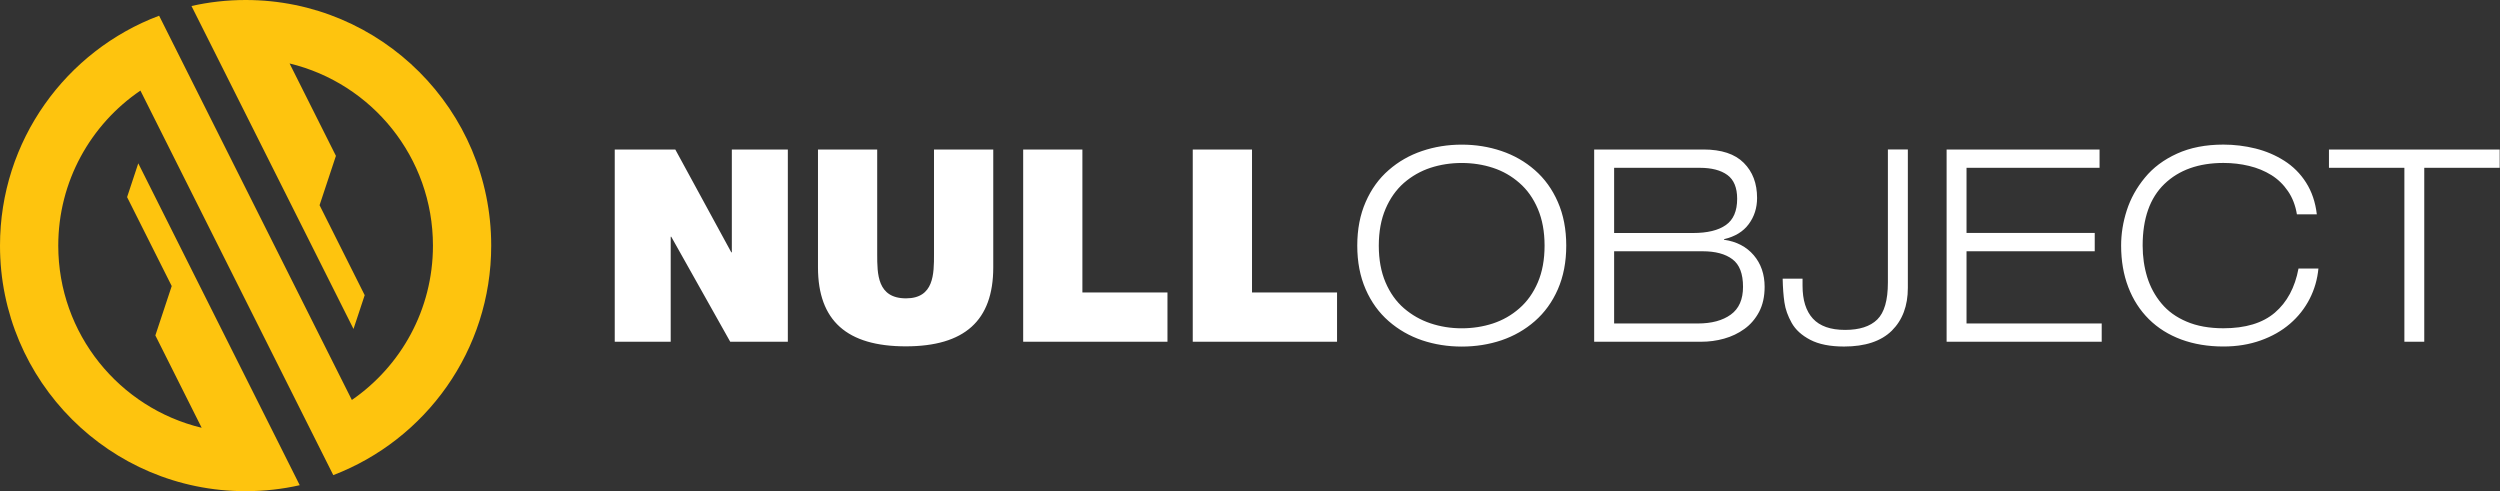 <?xml version="1.0" encoding="UTF-8" standalone="no"?>
<!-- Generator: Adobe Illustrator 16.0.0, SVG Export Plug-In . SVG Version: 6.00 Build 0)  -->

<svg
   xmlns:dc="http://purl.org/dc/elements/1.1/"
   xmlns:cc="http://creativecommons.org/ns#"
   xmlns:rdf="http://www.w3.org/1999/02/22-rdf-syntax-ns#"
   xmlns:svg="http://www.w3.org/2000/svg"
   xmlns="http://www.w3.org/2000/svg"
   xmlns:sodipodi="http://sodipodi.sourceforge.net/DTD/sodipodi-0.dtd"
   xmlns:inkscape="http://www.inkscape.org/namespaces/inkscape"
   version="1.1"
   id="Layer_1"
   x="0px"
   y="0px"
   width="203.569"
   height="40"
   viewBox="0 0 203.569 40"
   enable-background="new 0 0 65.258 12.824"
   xml:space="preserve"
   inkscape:version="0.91+devel+osxmenu r12896"
   sodipodi:docname="null-object-logo.svg"><rect x="0" y="0" width="203.569" height="40" fill="#333333" stroke="none"/><defs
     id="defs4521" /><sodipodi:namedview
     pagecolor="#ffffff"
     bordercolor="#666666"
     borderopacity="1"
     objecttolerance="10"
     gridtolerance="10"
     guidetolerance="10"
     inkscape:pageopacity="0"
     inkscape:pageshadow="2"
     inkscape:window-width="1680"
     inkscape:window-height="1005"
     id="namedview4519"
     showgrid="false"
     fit-margin-top="0"
     fit-margin-left="0"
     fit-margin-right="0"
     fit-margin-bottom="0"
     inkscape:zoom="4.7197276"
     inkscape:cx="101.78379"
     inkscape:cy="19.9995"
     inkscape:window-x="0"
     inkscape:window-y="23"
     inkscape:window-maximized="0"
     inkscape:current-layer="Layer_1" /><g
     id="g4525"
     transform="scale(3.119)"
     style="stroke-width:0.321"><path
       id="path4515"
       d="m 16.048,8.922 1.462,0 0,-2.742 0.014,0 1.54,2.742 1.504,0 0,-5.019 -1.462,0 0,2.685 -0.014,0 -1.462,-2.685 -1.581,0 0,5.019 -0.001,0 z m 9.883,-5.019 -1.547,0 0,2.734 c 0,0.513 0,1.152 -0.731,1.152 -0.752,0 -0.752,-0.64 -0.752,-1.152 l 0,-2.734 -1.546,0 0,3.078 c 0,1.393 0.759,2.061 2.291,2.061 1.532,0 2.285,-0.668 2.285,-2.061 l 0,-3.078 0,0 z m 0.78,5.019 3.768,0 0,-1.286 -2.221,0 0,-3.733 -1.546,0 0,5.019 -0.001,0 z m 4.428,0 3.767,0 0,-1.286 -2.22,0 0,-3.733 -1.547,0 0,5.019 0,0 z m 4.295,-2.509 c 0,0.426 0.073,0.805 0.219,1.139 0.145,0.332 0.345,0.609 0.601,0.832 0.255,0.223 0.546,0.389 0.872,0.5 0.325,0.109 0.67,0.164 1.036,0.164 0.366,0 0.711,-0.055 1.036,-0.164 0.326,-0.111 0.617,-0.277 0.872,-0.5 0.255,-0.223 0.456,-0.5 0.601,-0.832 C 40.817,7.218 40.89,6.839 40.89,6.413 40.89,5.987 40.817,5.607 40.671,5.274 40.526,4.941 40.325,4.663 40.07,4.441 39.815,4.218 39.524,4.052 39.198,3.942 38.873,3.832 38.528,3.776 38.162,3.776 c -0.366,0 -0.711,0.056 -1.036,0.166 -0.326,0.11 -0.617,0.276 -0.872,0.499 -0.256,0.222 -0.456,0.5 -0.601,0.833 -0.146,0.332 -0.219,0.712 -0.219,1.139 l 0,0 z m 0.562,0 c 0,-0.365 0.059,-0.685 0.176,-0.959 0.117,-0.274 0.277,-0.5 0.48,-0.679 0.205,-0.177 0.436,-0.309 0.693,-0.394 0.258,-0.084 0.529,-0.126 0.815,-0.126 0.286,0 0.558,0.042 0.815,0.126 0.258,0.084 0.488,0.216 0.691,0.394 0.205,0.178 0.365,0.404 0.482,0.679 0.117,0.275 0.176,0.594 0.176,0.959 0,0.366 -0.059,0.686 -0.176,0.959 -0.117,0.273 -0.277,0.5 -0.482,0.678 -0.203,0.179 -0.434,0.31 -0.691,0.395 -0.258,0.084 -0.529,0.126 -0.815,0.126 -0.286,0 -0.558,-0.044 -0.815,-0.13 C 37.088,8.355 36.857,8.223 36.652,8.047 36.449,7.871 36.289,7.646 36.172,7.372 36.055,7.098 35.996,6.778 35.996,6.413 l 0,0 z m 5.623,2.509 2.791,0 c 0.206,0 0.406,-0.026 0.601,-0.081 0.194,-0.054 0.371,-0.138 0.53,-0.253 0.16,-0.114 0.287,-0.264 0.384,-0.446 0.096,-0.183 0.144,-0.4 0.144,-0.654 0,-0.327 -0.095,-0.603 -0.284,-0.825 -0.19,-0.222 -0.448,-0.357 -0.776,-0.404 l 0,-0.015 C 45.294,6.178 45.51,6.047 45.655,5.85 45.8,5.654 45.872,5.426 45.872,5.168 45.872,4.789 45.757,4.483 45.524,4.251 45.293,4.019 44.942,3.903 44.473,3.903 l -2.854,0 0,5.019 0,0 z m 0.521,-4.541 2.235,0 c 0.309,0 0.549,0.062 0.721,0.187 0.17,0.124 0.256,0.332 0.256,0.622 0,0.318 -0.098,0.547 -0.295,0.685 C 44.86,6.014 44.575,6.083 44.2,6.083 l -2.06,0 0,-1.702 0,0 z m 0,2.179 2.312,0 c 0.333,0 0.591,0.069 0.776,0.208 0.186,0.139 0.277,0.378 0.277,0.72 0,0.328 -0.105,0.57 -0.319,0.725 -0.214,0.155 -0.501,0.232 -0.86,0.232 l -2.186,0 0,-1.885 0,0 z m 4.921,0.716 -0.521,0 0,0.008 c 0.005,0.229 0.02,0.434 0.046,0.611 0.025,0.178 0.089,0.355 0.189,0.534 0.1,0.179 0.262,0.326 0.484,0.442 0.223,0.117 0.518,0.176 0.883,0.176 0.553,0 0.969,-0.139 1.248,-0.414 0.278,-0.277 0.418,-0.648 0.418,-1.117 l 0,-3.613 -0.521,0 0,3.473 c 0,0.463 -0.093,0.785 -0.278,0.966 -0.185,0.181 -0.465,0.271 -0.839,0.271 -0.38,0 -0.659,-0.098 -0.841,-0.295 -0.18,-0.197 -0.27,-0.482 -0.27,-0.857 l 0,-0.185 0.002,0 z m 3.759,1.646 4.049,0 0,-0.478 -3.529,0 0,-1.884 3.347,0 0,-0.478 -3.347,0 0,-1.701 3.473,0 0,-0.478 -3.993,0 0,5.019 0,0 z M 60.007,7.01 C 59.914,7.507 59.707,7.891 59.389,8.163 59.07,8.435 58.623,8.57 58.046,8.57 57.676,8.57 57.356,8.512 57.087,8.397 56.816,8.283 56.598,8.125 56.43,7.923 56.261,7.721 56.137,7.492 56.057,7.235 55.978,6.977 55.938,6.703 55.938,6.412 c 0,-0.708 0.189,-1.244 0.569,-1.61 0.38,-0.365 0.894,-0.548 1.539,-0.548 0.234,0 0.458,0.026 0.672,0.078 0.213,0.051 0.406,0.131 0.579,0.238 0.174,0.108 0.318,0.249 0.436,0.422 0.118,0.173 0.195,0.375 0.232,0.604 l 0.52,0 C 60.448,5.277 60.354,5.001 60.204,4.766 60.056,4.532 59.864,4.342 59.636,4.197 59.406,4.051 59.156,3.945 58.884,3.877 58.613,3.81 58.333,3.775 58.047,3.775 c -0.464,0 -0.868,0.079 -1.212,0.236 -0.346,0.157 -0.625,0.366 -0.84,0.629 -0.217,0.263 -0.373,0.547 -0.472,0.854 -0.099,0.307 -0.147,0.613 -0.147,0.917 0,0.398 0.062,0.76 0.187,1.086 0.124,0.325 0.304,0.604 0.538,0.836 0.234,0.232 0.516,0.408 0.847,0.531 0.33,0.121 0.696,0.182 1.1,0.182 0.352,0 0.675,-0.053 0.97,-0.158 0.295,-0.105 0.551,-0.25 0.767,-0.436 C 60.001,8.266 60.171,8.05 60.298,7.802 60.425,7.554 60.5,7.291 60.527,7.01 l -0.52,0 0,0 z m 2.763,1.912 0.52,0 0,-4.541 1.969,0 0,-0.478 -4.457,0 0,0.478 1.969,0 0,4.541 z"
       inkscape:connector-curvature="0"
       style="clip-rule:evenodd;fill:#ffffff;fill-rule:evenodd;stroke-width:0.082" /><path
       id="path4517"
       d="m 6.412,0 c 3.542,0 6.412,2.871 6.412,6.413 0,2.735 -1.712,5.069 -4.123,5.991 L 8.14,11.286 3.666,2.365 c -1.294,0.88 -2.145,2.364 -2.145,4.048 0,2.306 1.597,4.24 3.744,4.755 L 4.056,8.757 4.483,7.468 3.318,5.146 3.61,4.264 5.131,7.297 7.247,11.514 7.825,12.667 C 7.37,12.77 6.897,12.823 6.411,12.823 2.871,12.824 0,9.954 0,6.413 0,3.666 1.727,1.323 4.154,0.41 l 0.561,1.119 4.471,8.913 C 10.465,9.56 11.303,8.085 11.303,6.413 11.303,4.107 9.707,2.174 7.56,1.657 L 8.77,4.069 8.343,5.357 9.521,7.706 9.229,8.588 7.707,5.554 5.578,1.31 4.999,0.157 C 5.454,0.054 5.927,0 6.412,0 Z"
       inkscape:connector-curvature="0"
       style="clip-rule:evenodd;fill:#fec40e;fill-rule:evenodd;stroke-width:0.082" /></g></svg>